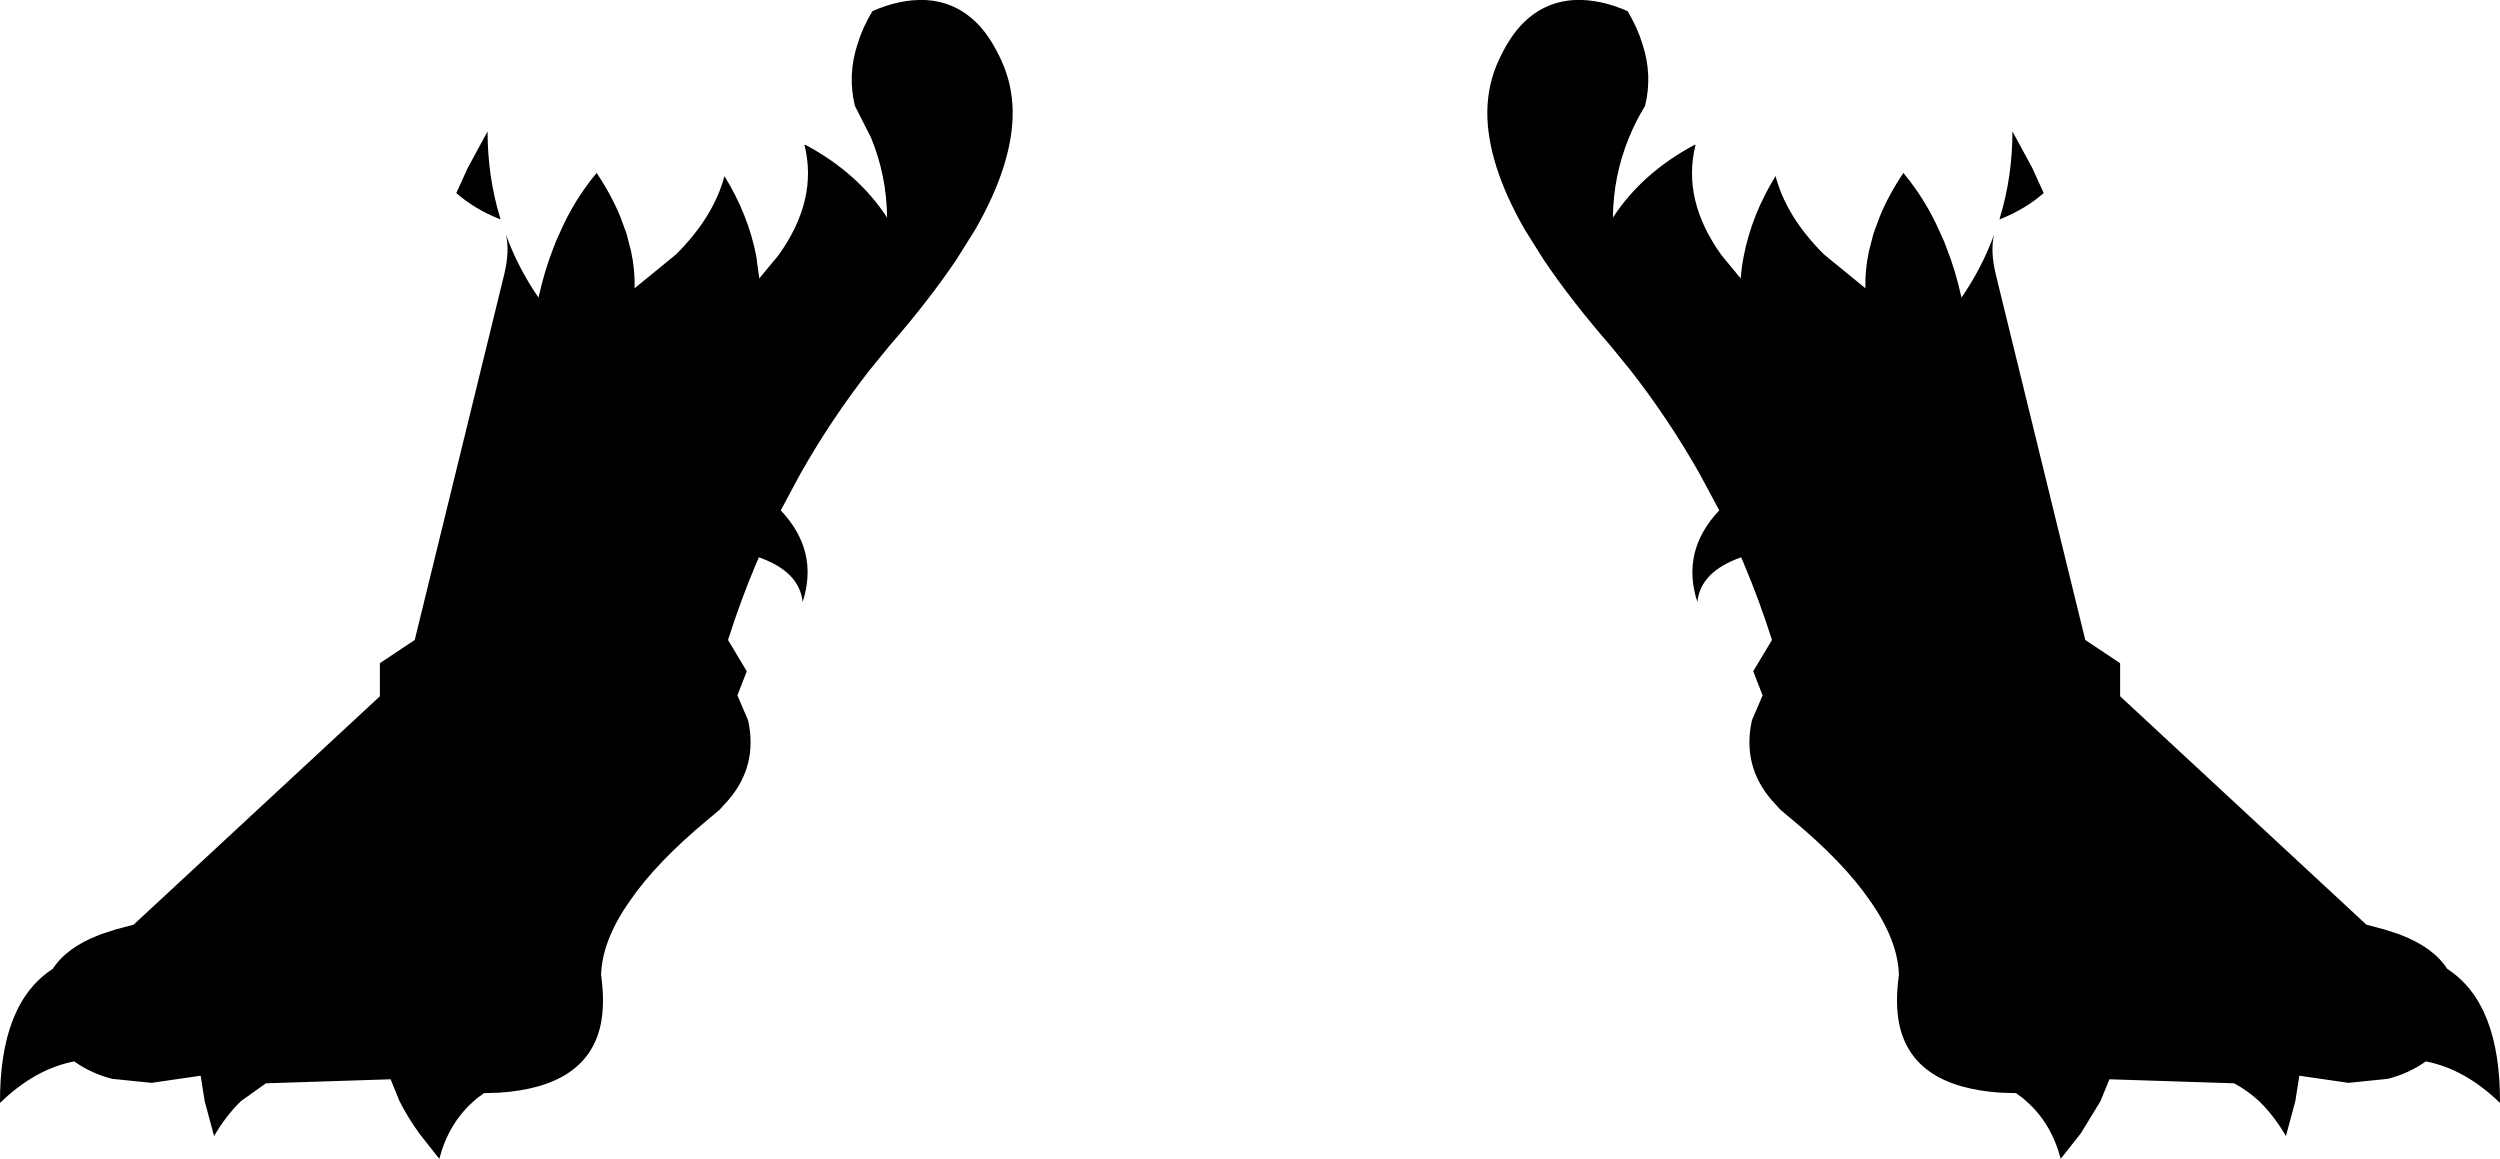 <?xml version="1.0" encoding="UTF-8" standalone="no"?>
<svg xmlns:xlink="http://www.w3.org/1999/xlink" height="129.65px" width="279.7px" xmlns="http://www.w3.org/2000/svg">
  <g transform="matrix(1.0, 0.0, 0.0, 1.0, -260.05, -441.45)">
    <path d="M322.25 468.45 L322.7 467.45 Q324.3 463.8 326.8 460.8 328.45 463.25 329.45 465.7 L330.15 467.6 330.65 469.55 Q331.1 471.6 331.05 473.7 L335.7 469.9 Q339.9 465.7 341.1 461.15 343.75 465.45 344.65 470.05 L345.0 472.6 347.15 470.0 Q351.6 463.8 350.05 457.65 L350.15 457.65 Q356.05 460.8 359.3 465.8 359.25 461.1 357.5 456.85 L355.7 453.3 Q354.85 449.85 356.0 446.35 356.55 444.55 357.65 442.7 360.7 441.35 363.5 441.45 367.1 441.6 369.65 444.35 371.0 445.85 372.05 448.15 373.3 450.8 373.35 453.9 373.4 459.75 369.15 467.15 L367.05 470.5 Q363.95 475.1 359.55 480.15 L357.35 482.85 Q353.05 488.35 349.6 494.45 L347.4 498.55 Q351.7 503.1 349.85 508.8 349.5 505.4 344.95 503.8 L344.65 504.5 Q342.9 508.65 341.5 513.05 L343.6 516.55 342.55 519.25 343.75 522.05 Q344.85 527.1 341.55 530.95 L340.55 532.05 339.3 533.1 Q333.5 537.9 330.55 542.2 327.4 546.65 327.3 550.55 327.75 553.7 327.25 556.1 325.75 563.05 315.9 563.7 L314.2 563.75 313.45 564.3 313.05 564.65 Q310.25 567.1 309.2 571.1 L306.95 568.25 Q305.6 566.35 304.75 564.65 L303.75 562.2 289.8 562.65 287.0 564.65 Q285.35 566.25 284.0 568.55 L282.95 564.65 282.5 561.8 277.0 562.6 272.6 562.15 Q270.25 561.55 268.35 560.2 263.95 561.05 260.05 564.85 260.0 553.7 265.95 549.85 267.5 547.45 271.15 546.05 L271.4 545.95 272.95 545.45 275.0 544.9 302.55 519.35 302.55 515.65 306.45 513.05 316.45 472.2 Q317.1 469.55 316.65 467.7 318.0 471.4 320.3 474.75 320.95 471.75 322.0 469.1 L322.25 468.45 M316.05 466.0 L315.8 465.9 Q313.1 464.8 311.1 463.05 L312.4 460.2 314.6 456.15 Q314.6 461.2 316.0 465.8 L316.05 466.0 M488.7 463.05 Q486.7 464.8 484.0 465.9 L483.75 466.0 483.8 465.8 Q485.2 461.2 485.2 456.15 L487.4 460.2 488.7 463.05 M497.25 515.65 L497.25 519.35 524.8 544.9 526.85 545.45 528.4 545.95 528.65 546.05 Q532.3 547.45 533.85 549.85 539.8 553.7 539.75 564.85 535.85 561.05 531.45 560.2 529.55 561.55 527.2 562.15 L522.8 562.6 517.3 561.8 516.85 564.65 515.8 568.55 Q514.45 566.25 512.8 564.65 511.5 563.45 510.0 562.65 L496.05 562.2 495.05 564.65 492.85 568.25 490.6 571.1 Q489.55 567.1 486.75 564.65 L486.35 564.3 485.6 563.75 483.9 563.7 Q474.05 563.05 472.55 556.1 472.05 553.7 472.5 550.55 472.4 546.65 469.25 542.2 466.3 537.9 460.5 533.1 L459.25 532.05 458.25 530.95 Q454.95 527.1 456.05 522.05 L457.25 519.25 456.2 516.55 458.3 513.05 Q456.9 508.65 455.15 504.5 L454.85 503.8 Q450.3 505.4 449.95 508.8 448.1 503.1 452.4 498.55 L450.2 494.45 Q446.75 488.35 442.45 482.85 L440.25 480.15 Q435.85 475.1 432.75 470.5 L430.65 467.15 Q426.4 459.75 426.45 453.9 426.5 450.8 427.75 448.15 428.8 445.85 430.15 444.35 432.7 441.6 436.3 441.45 439.1 441.35 442.15 442.7 443.25 444.55 443.8 446.35 444.95 449.85 444.1 453.3 443.05 455.0 442.3 456.85 440.55 461.1 440.5 465.8 443.75 460.8 449.65 457.65 L449.75 457.65 Q448.2 463.8 452.65 470.0 L454.8 472.6 Q454.9 471.3 455.15 470.05 456.05 465.45 458.7 461.15 459.9 465.7 464.1 469.9 L468.75 473.7 Q468.7 471.6 469.15 469.55 L469.65 467.6 470.35 465.7 Q471.35 463.25 473.0 460.8 475.5 463.8 477.1 467.45 L477.55 468.45 477.8 469.1 Q478.85 471.75 479.5 474.75 481.8 471.4 483.15 467.7 482.7 469.55 483.35 472.2 L493.35 513.05 497.25 515.65" fill="#000000" fill-rule="evenodd" stroke="none"/>
  </g>
</svg>
